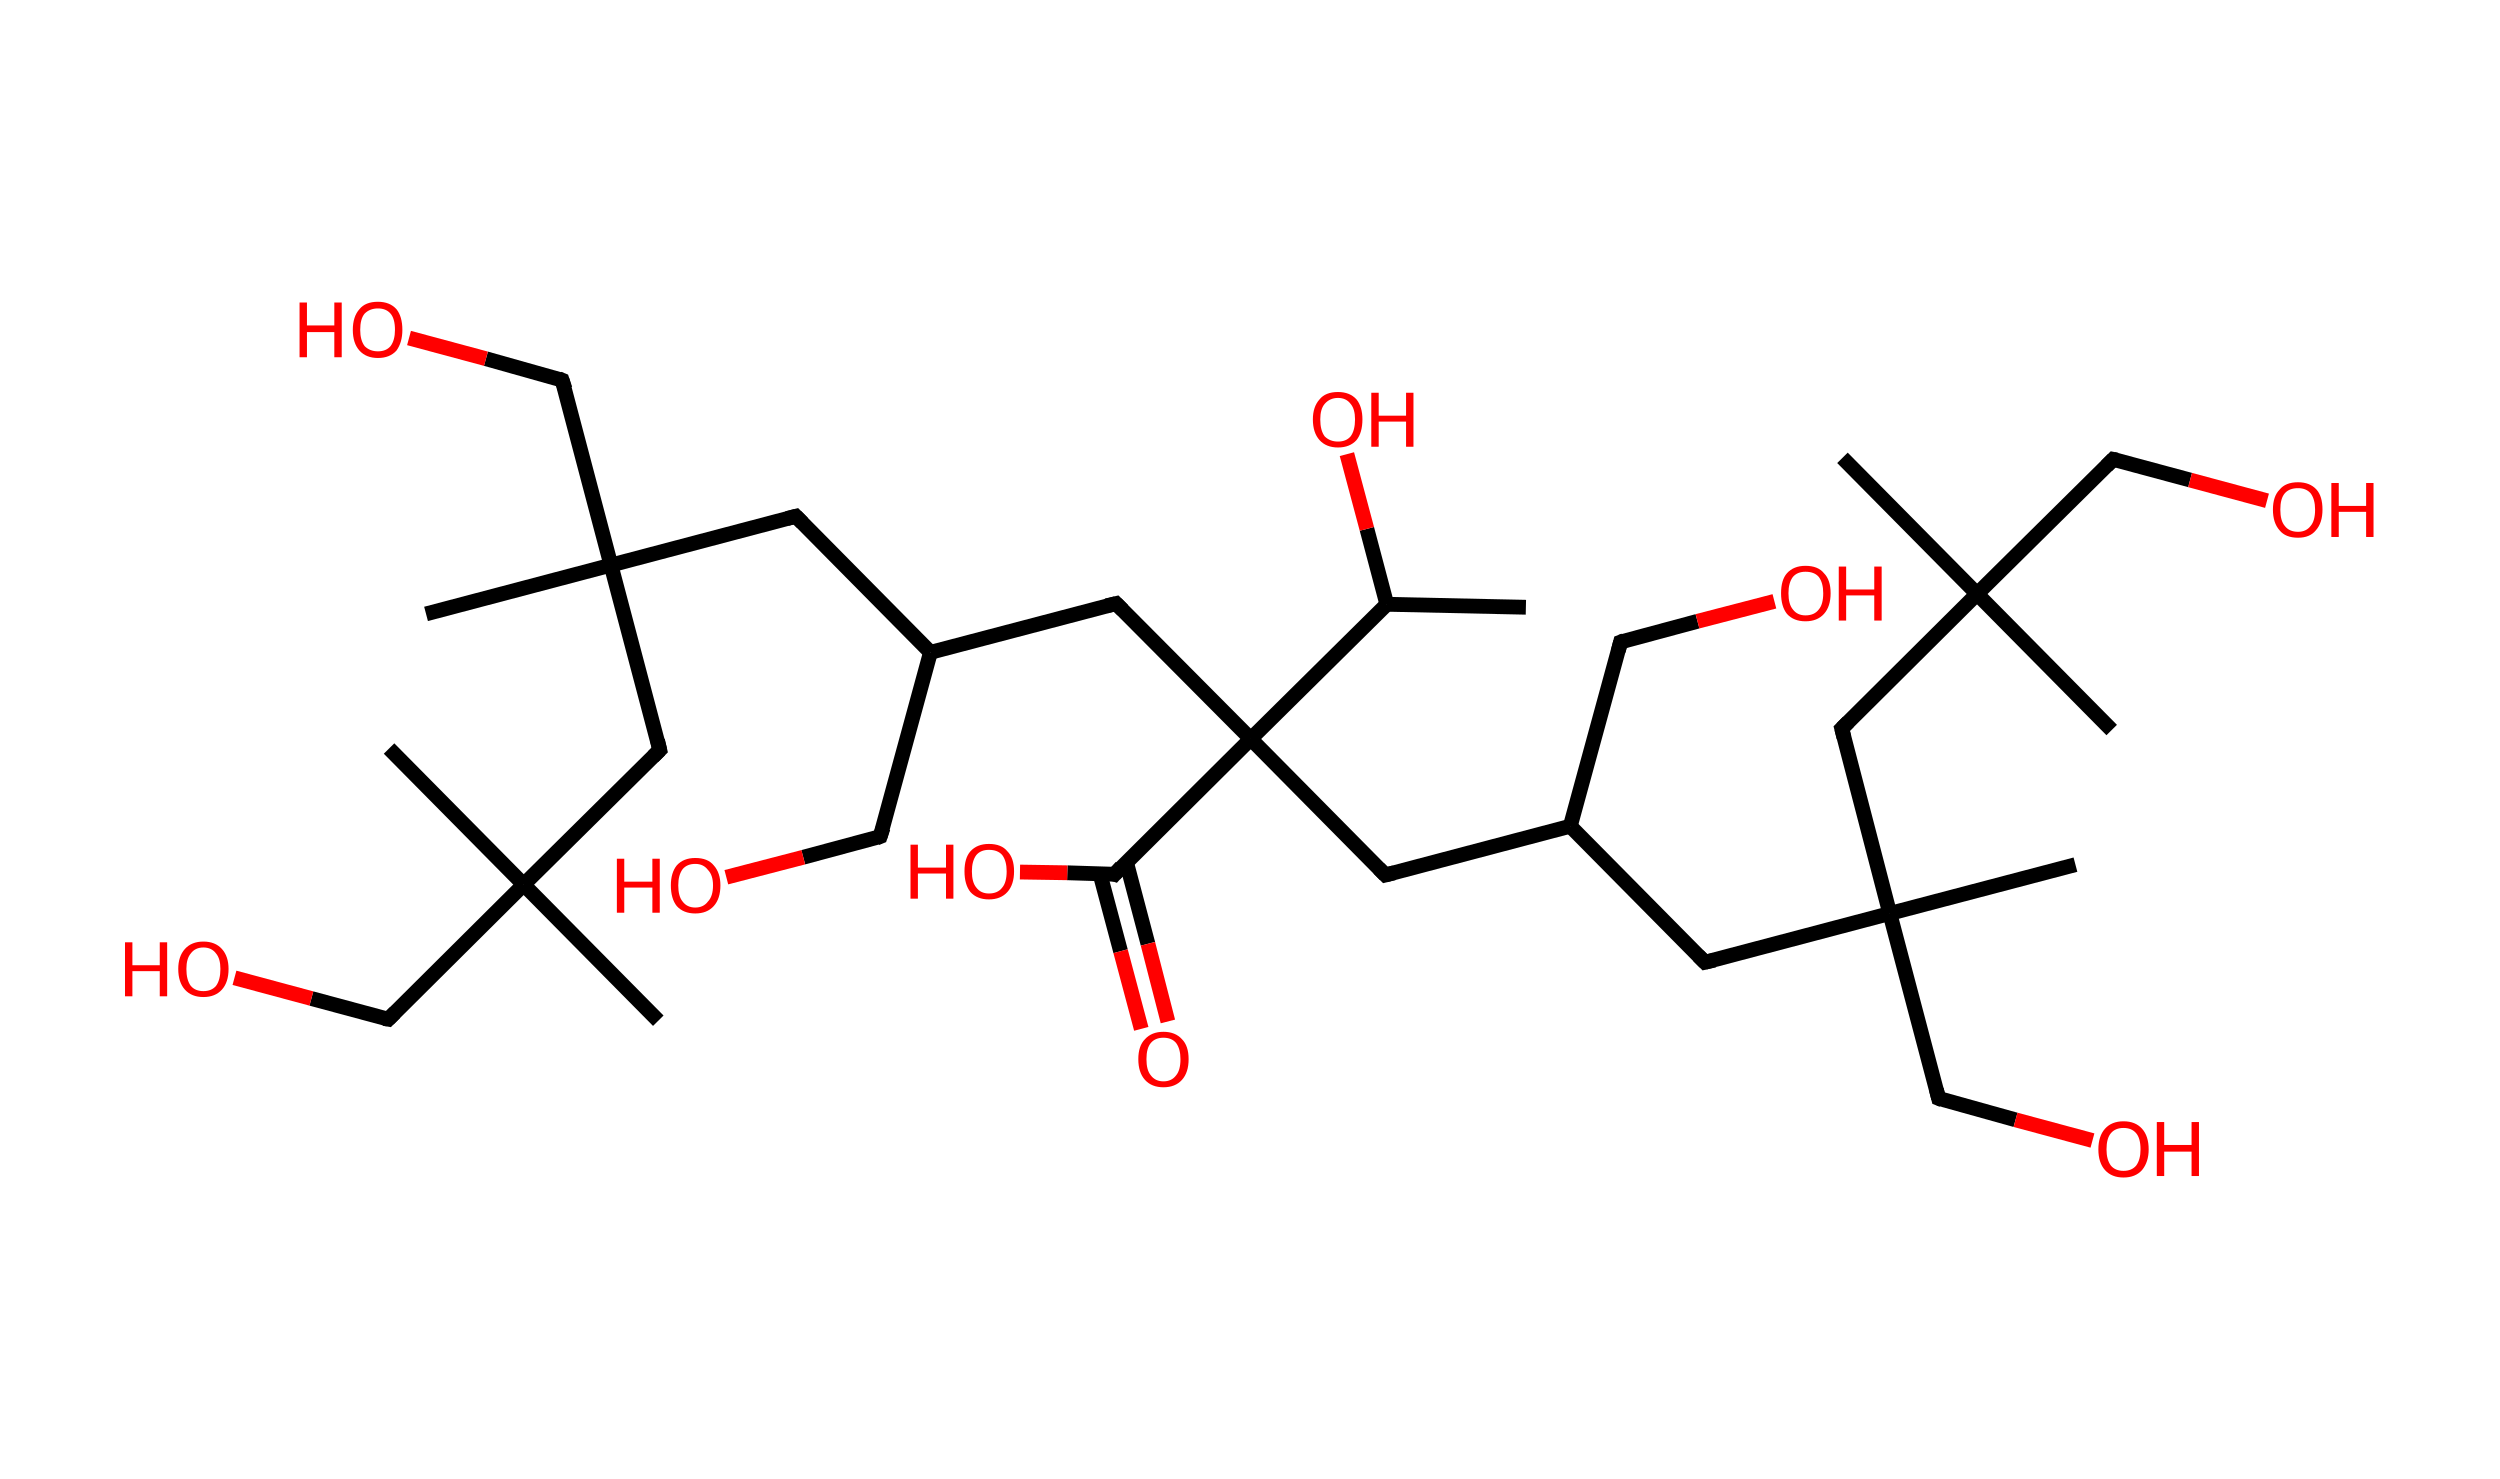 <?xml version='1.0' encoding='ASCII' standalone='yes'?>
<svg xmlns="http://www.w3.org/2000/svg" xmlns:rdkit="http://www.rdkit.org/xml" xmlns:xlink="http://www.w3.org/1999/xlink" version="1.1" baseProfile="full" xml:space="preserve" width="338px" height="200px" viewBox="0 0 338 200">
<!-- END OF HEADER -->
<rect style="opacity:1.0;fill:#FFFFFF;stroke:none" width="338.0" height="200.0" x="0.0" y="0.0"> </rect>
<path class="bond-0 atom-0 atom-1" d="M 206.3,82.1 L 187.5,81.7" style="fill:none;fill-rule:evenodd;stroke:#000000;stroke-width:2.0px;stroke-linecap:butt;stroke-linejoin:miter;stroke-opacity:1"/>
<path class="bond-1 atom-1 atom-2" d="M 187.5,81.7 L 184.8,71.5" style="fill:none;fill-rule:evenodd;stroke:#000000;stroke-width:2.0px;stroke-linecap:butt;stroke-linejoin:miter;stroke-opacity:1"/>
<path class="bond-1 atom-1 atom-2" d="M 184.8,71.5 L 182.1,61.4" style="fill:none;fill-rule:evenodd;stroke:#FF0000;stroke-width:2.0px;stroke-linecap:butt;stroke-linejoin:miter;stroke-opacity:1"/>
<path class="bond-2 atom-1 atom-3" d="M 187.5,81.7 L 169.1,99.9" style="fill:none;fill-rule:evenodd;stroke:#000000;stroke-width:2.0px;stroke-linecap:butt;stroke-linejoin:miter;stroke-opacity:1"/>
<path class="bond-3 atom-3 atom-4" d="M 169.1,99.9 L 150.9,81.6" style="fill:none;fill-rule:evenodd;stroke:#000000;stroke-width:2.0px;stroke-linecap:butt;stroke-linejoin:miter;stroke-opacity:1"/>
<path class="bond-4 atom-4 atom-5" d="M 150.9,81.6 L 125.8,88.2" style="fill:none;fill-rule:evenodd;stroke:#000000;stroke-width:2.0px;stroke-linecap:butt;stroke-linejoin:miter;stroke-opacity:1"/>
<path class="bond-5 atom-5 atom-6" d="M 125.8,88.2 L 119.0,113.1" style="fill:none;fill-rule:evenodd;stroke:#000000;stroke-width:2.0px;stroke-linecap:butt;stroke-linejoin:miter;stroke-opacity:1"/>
<path class="bond-6 atom-6 atom-7" d="M 119.0,113.1 L 108.6,115.9" style="fill:none;fill-rule:evenodd;stroke:#000000;stroke-width:2.0px;stroke-linecap:butt;stroke-linejoin:miter;stroke-opacity:1"/>
<path class="bond-6 atom-6 atom-7" d="M 108.6,115.9 L 98.2,118.6" style="fill:none;fill-rule:evenodd;stroke:#FF0000;stroke-width:2.0px;stroke-linecap:butt;stroke-linejoin:miter;stroke-opacity:1"/>
<path class="bond-7 atom-5 atom-8" d="M 125.8,88.2 L 107.6,69.8" style="fill:none;fill-rule:evenodd;stroke:#000000;stroke-width:2.0px;stroke-linecap:butt;stroke-linejoin:miter;stroke-opacity:1"/>
<path class="bond-8 atom-8 atom-9" d="M 107.6,69.8 L 82.6,76.4" style="fill:none;fill-rule:evenodd;stroke:#000000;stroke-width:2.0px;stroke-linecap:butt;stroke-linejoin:miter;stroke-opacity:1"/>
<path class="bond-9 atom-9 atom-10" d="M 82.6,76.4 L 57.6,83.0" style="fill:none;fill-rule:evenodd;stroke:#000000;stroke-width:2.0px;stroke-linecap:butt;stroke-linejoin:miter;stroke-opacity:1"/>
<path class="bond-10 atom-9 atom-11" d="M 82.6,76.4 L 76.0,51.4" style="fill:none;fill-rule:evenodd;stroke:#000000;stroke-width:2.0px;stroke-linecap:butt;stroke-linejoin:miter;stroke-opacity:1"/>
<path class="bond-11 atom-11 atom-12" d="M 76.0,51.4 L 65.7,48.5" style="fill:none;fill-rule:evenodd;stroke:#000000;stroke-width:2.0px;stroke-linecap:butt;stroke-linejoin:miter;stroke-opacity:1"/>
<path class="bond-11 atom-11 atom-12" d="M 65.7,48.5 L 55.3,45.7" style="fill:none;fill-rule:evenodd;stroke:#FF0000;stroke-width:2.0px;stroke-linecap:butt;stroke-linejoin:miter;stroke-opacity:1"/>
<path class="bond-12 atom-9 atom-13" d="M 82.6,76.4 L 89.2,101.4" style="fill:none;fill-rule:evenodd;stroke:#000000;stroke-width:2.0px;stroke-linecap:butt;stroke-linejoin:miter;stroke-opacity:1"/>
<path class="bond-13 atom-13 atom-14" d="M 89.2,101.4 L 70.8,119.6" style="fill:none;fill-rule:evenodd;stroke:#000000;stroke-width:2.0px;stroke-linecap:butt;stroke-linejoin:miter;stroke-opacity:1"/>
<path class="bond-14 atom-14 atom-15" d="M 70.8,119.6 L 52.6,101.2" style="fill:none;fill-rule:evenodd;stroke:#000000;stroke-width:2.0px;stroke-linecap:butt;stroke-linejoin:miter;stroke-opacity:1"/>
<path class="bond-15 atom-14 atom-16" d="M 70.8,119.6 L 89.0,138.0" style="fill:none;fill-rule:evenodd;stroke:#000000;stroke-width:2.0px;stroke-linecap:butt;stroke-linejoin:miter;stroke-opacity:1"/>
<path class="bond-16 atom-14 atom-17" d="M 70.8,119.6 L 52.5,137.8" style="fill:none;fill-rule:evenodd;stroke:#000000;stroke-width:2.0px;stroke-linecap:butt;stroke-linejoin:miter;stroke-opacity:1"/>
<path class="bond-17 atom-17 atom-18" d="M 52.5,137.8 L 42.1,135.0" style="fill:none;fill-rule:evenodd;stroke:#000000;stroke-width:2.0px;stroke-linecap:butt;stroke-linejoin:miter;stroke-opacity:1"/>
<path class="bond-17 atom-17 atom-18" d="M 42.1,135.0 L 31.7,132.2" style="fill:none;fill-rule:evenodd;stroke:#FF0000;stroke-width:2.0px;stroke-linecap:butt;stroke-linejoin:miter;stroke-opacity:1"/>
<path class="bond-18 atom-3 atom-19" d="M 169.1,99.9 L 187.3,118.3" style="fill:none;fill-rule:evenodd;stroke:#000000;stroke-width:2.0px;stroke-linecap:butt;stroke-linejoin:miter;stroke-opacity:1"/>
<path class="bond-19 atom-19 atom-20" d="M 187.3,118.3 L 212.3,111.7" style="fill:none;fill-rule:evenodd;stroke:#000000;stroke-width:2.0px;stroke-linecap:butt;stroke-linejoin:miter;stroke-opacity:1"/>
<path class="bond-20 atom-20 atom-21" d="M 212.3,111.7 L 219.1,86.8" style="fill:none;fill-rule:evenodd;stroke:#000000;stroke-width:2.0px;stroke-linecap:butt;stroke-linejoin:miter;stroke-opacity:1"/>
<path class="bond-21 atom-21 atom-22" d="M 219.1,86.8 L 229.5,84.0" style="fill:none;fill-rule:evenodd;stroke:#000000;stroke-width:2.0px;stroke-linecap:butt;stroke-linejoin:miter;stroke-opacity:1"/>
<path class="bond-21 atom-21 atom-22" d="M 229.5,84.0 L 239.9,81.3" style="fill:none;fill-rule:evenodd;stroke:#FF0000;stroke-width:2.0px;stroke-linecap:butt;stroke-linejoin:miter;stroke-opacity:1"/>
<path class="bond-22 atom-20 atom-23" d="M 212.3,111.7 L 230.5,130.1" style="fill:none;fill-rule:evenodd;stroke:#000000;stroke-width:2.0px;stroke-linecap:butt;stroke-linejoin:miter;stroke-opacity:1"/>
<path class="bond-23 atom-23 atom-24" d="M 230.5,130.1 L 255.5,123.5" style="fill:none;fill-rule:evenodd;stroke:#000000;stroke-width:2.0px;stroke-linecap:butt;stroke-linejoin:miter;stroke-opacity:1"/>
<path class="bond-24 atom-24 atom-25" d="M 255.5,123.5 L 280.6,116.9" style="fill:none;fill-rule:evenodd;stroke:#000000;stroke-width:2.0px;stroke-linecap:butt;stroke-linejoin:miter;stroke-opacity:1"/>
<path class="bond-25 atom-24 atom-26" d="M 255.5,123.5 L 262.1,148.5" style="fill:none;fill-rule:evenodd;stroke:#000000;stroke-width:2.0px;stroke-linecap:butt;stroke-linejoin:miter;stroke-opacity:1"/>
<path class="bond-26 atom-26 atom-27" d="M 262.1,148.5 L 272.5,151.4" style="fill:none;fill-rule:evenodd;stroke:#000000;stroke-width:2.0px;stroke-linecap:butt;stroke-linejoin:miter;stroke-opacity:1"/>
<path class="bond-26 atom-26 atom-27" d="M 272.5,151.4 L 282.9,154.2" style="fill:none;fill-rule:evenodd;stroke:#FF0000;stroke-width:2.0px;stroke-linecap:butt;stroke-linejoin:miter;stroke-opacity:1"/>
<path class="bond-27 atom-24 atom-28" d="M 255.5,123.5 L 249.0,98.5" style="fill:none;fill-rule:evenodd;stroke:#000000;stroke-width:2.0px;stroke-linecap:butt;stroke-linejoin:miter;stroke-opacity:1"/>
<path class="bond-28 atom-28 atom-29" d="M 249.0,98.5 L 267.3,80.3" style="fill:none;fill-rule:evenodd;stroke:#000000;stroke-width:2.0px;stroke-linecap:butt;stroke-linejoin:miter;stroke-opacity:1"/>
<path class="bond-29 atom-29 atom-30" d="M 267.3,80.3 L 285.5,98.7" style="fill:none;fill-rule:evenodd;stroke:#000000;stroke-width:2.0px;stroke-linecap:butt;stroke-linejoin:miter;stroke-opacity:1"/>
<path class="bond-30 atom-29 atom-31" d="M 267.3,80.3 L 249.1,61.9" style="fill:none;fill-rule:evenodd;stroke:#000000;stroke-width:2.0px;stroke-linecap:butt;stroke-linejoin:miter;stroke-opacity:1"/>
<path class="bond-31 atom-29 atom-32" d="M 267.3,80.3 L 285.7,62.1" style="fill:none;fill-rule:evenodd;stroke:#000000;stroke-width:2.0px;stroke-linecap:butt;stroke-linejoin:miter;stroke-opacity:1"/>
<path class="bond-32 atom-32 atom-33" d="M 285.7,62.1 L 296.1,64.9" style="fill:none;fill-rule:evenodd;stroke:#000000;stroke-width:2.0px;stroke-linecap:butt;stroke-linejoin:miter;stroke-opacity:1"/>
<path class="bond-32 atom-32 atom-33" d="M 296.1,64.9 L 306.5,67.7" style="fill:none;fill-rule:evenodd;stroke:#FF0000;stroke-width:2.0px;stroke-linecap:butt;stroke-linejoin:miter;stroke-opacity:1"/>
<path class="bond-33 atom-3 atom-34" d="M 169.1,99.9 L 150.7,118.2" style="fill:none;fill-rule:evenodd;stroke:#000000;stroke-width:2.0px;stroke-linecap:butt;stroke-linejoin:miter;stroke-opacity:1"/>
<path class="bond-34 atom-34 atom-35" d="M 148.7,118.1 L 151.5,128.6" style="fill:none;fill-rule:evenodd;stroke:#000000;stroke-width:2.0px;stroke-linecap:butt;stroke-linejoin:miter;stroke-opacity:1"/>
<path class="bond-34 atom-34 atom-35" d="M 151.5,128.6 L 154.3,139.1" style="fill:none;fill-rule:evenodd;stroke:#FF0000;stroke-width:2.0px;stroke-linecap:butt;stroke-linejoin:miter;stroke-opacity:1"/>
<path class="bond-34 atom-34 atom-35" d="M 152.3,116.6 L 155.2,127.6" style="fill:none;fill-rule:evenodd;stroke:#000000;stroke-width:2.0px;stroke-linecap:butt;stroke-linejoin:miter;stroke-opacity:1"/>
<path class="bond-34 atom-34 atom-35" d="M 155.2,127.6 L 157.9,138.1" style="fill:none;fill-rule:evenodd;stroke:#FF0000;stroke-width:2.0px;stroke-linecap:butt;stroke-linejoin:miter;stroke-opacity:1"/>
<path class="bond-35 atom-34 atom-36" d="M 150.7,118.2 L 144.3,118.0" style="fill:none;fill-rule:evenodd;stroke:#000000;stroke-width:2.0px;stroke-linecap:butt;stroke-linejoin:miter;stroke-opacity:1"/>
<path class="bond-35 atom-34 atom-36" d="M 144.3,118.0 L 137.9,117.9" style="fill:none;fill-rule:evenodd;stroke:#FF0000;stroke-width:2.0px;stroke-linecap:butt;stroke-linejoin:miter;stroke-opacity:1"/>
<path d="M 151.8,82.5 L 150.9,81.6 L 149.6,81.9" style="fill:none;stroke:#000000;stroke-width:2.0px;stroke-linecap:butt;stroke-linejoin:miter;stroke-opacity:1;"/>
<path d="M 119.4,111.9 L 119.0,113.1 L 118.5,113.3" style="fill:none;stroke:#000000;stroke-width:2.0px;stroke-linecap:butt;stroke-linejoin:miter;stroke-opacity:1;"/>
<path d="M 108.5,70.7 L 107.6,69.8 L 106.4,70.1" style="fill:none;stroke:#000000;stroke-width:2.0px;stroke-linecap:butt;stroke-linejoin:miter;stroke-opacity:1;"/>
<path d="M 76.4,52.6 L 76.0,51.4 L 75.5,51.2" style="fill:none;stroke:#000000;stroke-width:2.0px;stroke-linecap:butt;stroke-linejoin:miter;stroke-opacity:1;"/>
<path d="M 88.9,100.1 L 89.2,101.4 L 88.3,102.3" style="fill:none;stroke:#000000;stroke-width:2.0px;stroke-linecap:butt;stroke-linejoin:miter;stroke-opacity:1;"/>
<path d="M 53.4,136.9 L 52.5,137.8 L 51.9,137.7" style="fill:none;stroke:#000000;stroke-width:2.0px;stroke-linecap:butt;stroke-linejoin:miter;stroke-opacity:1;"/>
<path d="M 186.4,117.4 L 187.3,118.3 L 188.5,118.0" style="fill:none;stroke:#000000;stroke-width:2.0px;stroke-linecap:butt;stroke-linejoin:miter;stroke-opacity:1;"/>
<path d="M 218.8,88.0 L 219.1,86.8 L 219.6,86.6" style="fill:none;stroke:#000000;stroke-width:2.0px;stroke-linecap:butt;stroke-linejoin:miter;stroke-opacity:1;"/>
<path d="M 229.6,129.2 L 230.5,130.1 L 231.8,129.8" style="fill:none;stroke:#000000;stroke-width:2.0px;stroke-linecap:butt;stroke-linejoin:miter;stroke-opacity:1;"/>
<path d="M 261.8,147.3 L 262.1,148.5 L 262.6,148.7" style="fill:none;stroke:#000000;stroke-width:2.0px;stroke-linecap:butt;stroke-linejoin:miter;stroke-opacity:1;"/>
<path d="M 249.3,99.7 L 249.0,98.5 L 249.9,97.6" style="fill:none;stroke:#000000;stroke-width:2.0px;stroke-linecap:butt;stroke-linejoin:miter;stroke-opacity:1;"/>
<path d="M 284.8,63.0 L 285.7,62.1 L 286.2,62.2" style="fill:none;stroke:#000000;stroke-width:2.0px;stroke-linecap:butt;stroke-linejoin:miter;stroke-opacity:1;"/>
<path d="M 151.6,117.2 L 150.7,118.2 L 150.4,118.1" style="fill:none;stroke:#000000;stroke-width:2.0px;stroke-linecap:butt;stroke-linejoin:miter;stroke-opacity:1;"/>
<path class="atom-2" d="M 177.5 56.7 Q 177.5 55.0, 178.4 54.0 Q 179.2 53.0, 180.9 53.0 Q 182.5 53.0, 183.4 54.0 Q 184.2 55.0, 184.2 56.7 Q 184.2 58.5, 183.4 59.5 Q 182.5 60.5, 180.9 60.5 Q 179.3 60.5, 178.4 59.5 Q 177.5 58.5, 177.5 56.7 M 180.9 59.7 Q 182.0 59.7, 182.6 59.0 Q 183.2 58.2, 183.2 56.7 Q 183.2 55.3, 182.6 54.6 Q 182.0 53.8, 180.9 53.8 Q 179.8 53.8, 179.1 54.6 Q 178.5 55.3, 178.5 56.7 Q 178.5 58.2, 179.1 59.0 Q 179.8 59.7, 180.9 59.7 " fill="#FF0000"/>
<path class="atom-2" d="M 185.4 53.1 L 186.4 53.1 L 186.4 56.2 L 190.1 56.2 L 190.1 53.1 L 191.1 53.1 L 191.1 60.4 L 190.1 60.4 L 190.1 57.0 L 186.4 57.0 L 186.4 60.4 L 185.4 60.4 L 185.4 53.1 " fill="#FF0000"/>
<path class="atom-7" d="M 83.4 116.1 L 84.4 116.1 L 84.4 119.2 L 88.2 119.2 L 88.2 116.1 L 89.2 116.1 L 89.2 123.4 L 88.2 123.4 L 88.2 120.0 L 84.4 120.0 L 84.4 123.4 L 83.4 123.4 L 83.4 116.1 " fill="#FF0000"/>
<path class="atom-7" d="M 90.7 119.7 Q 90.7 118.0, 91.5 117.0 Q 92.4 116.0, 94.0 116.0 Q 95.7 116.0, 96.5 117.0 Q 97.4 118.0, 97.4 119.7 Q 97.4 121.5, 96.5 122.5 Q 95.6 123.5, 94.0 123.5 Q 92.4 123.5, 91.5 122.5 Q 90.7 121.5, 90.7 119.7 M 94.0 122.7 Q 95.1 122.7, 95.7 121.9 Q 96.4 121.2, 96.4 119.7 Q 96.4 118.3, 95.7 117.6 Q 95.1 116.8, 94.0 116.8 Q 92.9 116.8, 92.3 117.5 Q 91.7 118.3, 91.7 119.7 Q 91.7 121.2, 92.3 121.9 Q 92.9 122.7, 94.0 122.7 " fill="#FF0000"/>
<path class="atom-12" d="M 40.5 40.9 L 41.5 40.9 L 41.5 44.0 L 45.2 44.0 L 45.2 40.9 L 46.2 40.9 L 46.2 48.3 L 45.2 48.3 L 45.2 44.9 L 41.5 44.9 L 41.5 48.3 L 40.5 48.3 L 40.5 40.9 " fill="#FF0000"/>
<path class="atom-12" d="M 47.7 44.6 Q 47.7 42.8, 48.6 41.8 Q 49.4 40.8, 51.1 40.8 Q 52.7 40.8, 53.6 41.8 Q 54.4 42.8, 54.4 44.6 Q 54.4 46.3, 53.6 47.4 Q 52.7 48.4, 51.1 48.4 Q 49.5 48.4, 48.6 47.4 Q 47.7 46.4, 47.7 44.6 M 51.1 47.5 Q 52.2 47.5, 52.8 46.8 Q 53.4 46.0, 53.4 44.6 Q 53.4 43.1, 52.8 42.4 Q 52.2 41.7, 51.1 41.7 Q 50.0 41.7, 49.3 42.4 Q 48.7 43.1, 48.7 44.6 Q 48.7 46.0, 49.3 46.8 Q 50.0 47.5, 51.1 47.5 " fill="#FF0000"/>
<path class="atom-18" d="M 16.9 127.4 L 17.9 127.4 L 17.9 130.5 L 21.6 130.5 L 21.6 127.4 L 22.6 127.4 L 22.6 134.7 L 21.6 134.7 L 21.6 131.3 L 17.9 131.3 L 17.9 134.7 L 16.9 134.7 L 16.9 127.4 " fill="#FF0000"/>
<path class="atom-18" d="M 24.1 131.0 Q 24.1 129.3, 25.0 128.3 Q 25.9 127.3, 27.5 127.3 Q 29.1 127.3, 30.0 128.3 Q 30.9 129.3, 30.9 131.0 Q 30.9 132.8, 30.0 133.8 Q 29.1 134.8, 27.5 134.8 Q 25.9 134.8, 25.0 133.8 Q 24.1 132.8, 24.1 131.0 M 27.5 134.0 Q 28.6 134.0, 29.2 133.3 Q 29.8 132.5, 29.8 131.0 Q 29.8 129.6, 29.2 128.9 Q 28.6 128.1, 27.5 128.1 Q 26.4 128.1, 25.8 128.9 Q 25.2 129.6, 25.2 131.0 Q 25.2 132.5, 25.8 133.3 Q 26.4 134.0, 27.5 134.0 " fill="#FF0000"/>
<path class="atom-22" d="M 240.8 80.2 Q 240.8 78.4, 241.6 77.5 Q 242.5 76.5, 244.1 76.5 Q 245.8 76.5, 246.6 77.5 Q 247.5 78.4, 247.5 80.2 Q 247.5 82.0, 246.6 83.0 Q 245.7 84.0, 244.1 84.0 Q 242.5 84.0, 241.6 83.0 Q 240.8 82.0, 240.8 80.2 M 244.1 83.2 Q 245.3 83.2, 245.9 82.4 Q 246.5 81.7, 246.5 80.2 Q 246.5 78.8, 245.9 78.0 Q 245.3 77.3, 244.1 77.3 Q 243.0 77.3, 242.4 78.0 Q 241.8 78.8, 241.8 80.2 Q 241.8 81.7, 242.4 82.4 Q 243.0 83.2, 244.1 83.2 " fill="#FF0000"/>
<path class="atom-22" d="M 248.6 76.6 L 249.6 76.6 L 249.6 79.7 L 253.4 79.7 L 253.4 76.6 L 254.4 76.6 L 254.4 83.9 L 253.4 83.9 L 253.4 80.5 L 249.6 80.5 L 249.6 83.9 L 248.6 83.9 L 248.6 76.6 " fill="#FF0000"/>
<path class="atom-27" d="M 283.7 155.4 Q 283.7 153.6, 284.6 152.6 Q 285.5 151.6, 287.1 151.6 Q 288.7 151.6, 289.6 152.6 Q 290.5 153.6, 290.5 155.4 Q 290.5 157.1, 289.6 158.2 Q 288.7 159.2, 287.1 159.2 Q 285.5 159.2, 284.6 158.2 Q 283.7 157.2, 283.7 155.4 M 287.1 158.3 Q 288.2 158.3, 288.8 157.6 Q 289.4 156.8, 289.4 155.4 Q 289.4 153.9, 288.8 153.2 Q 288.2 152.5, 287.1 152.5 Q 286.0 152.5, 285.4 153.2 Q 284.8 153.9, 284.8 155.4 Q 284.8 156.8, 285.4 157.6 Q 286.0 158.3, 287.1 158.3 " fill="#FF0000"/>
<path class="atom-27" d="M 291.6 151.7 L 292.6 151.7 L 292.6 154.8 L 296.3 154.8 L 296.3 151.7 L 297.3 151.7 L 297.3 159.0 L 296.3 159.0 L 296.3 155.7 L 292.6 155.7 L 292.6 159.0 L 291.6 159.0 L 291.6 151.7 " fill="#FF0000"/>
<path class="atom-33" d="M 307.3 68.9 Q 307.3 67.1, 308.2 66.2 Q 309.0 65.2, 310.7 65.2 Q 312.3 65.2, 313.2 66.2 Q 314.0 67.1, 314.0 68.9 Q 314.0 70.7, 313.1 71.7 Q 312.3 72.7, 310.7 72.7 Q 309.0 72.7, 308.2 71.7 Q 307.3 70.7, 307.3 68.9 M 310.7 71.9 Q 311.8 71.9, 312.4 71.1 Q 313.0 70.4, 313.0 68.9 Q 313.0 67.5, 312.4 66.7 Q 311.8 66.0, 310.7 66.0 Q 309.5 66.0, 308.9 66.7 Q 308.3 67.4, 308.3 68.9 Q 308.3 70.4, 308.9 71.1 Q 309.5 71.9, 310.7 71.9 " fill="#FF0000"/>
<path class="atom-33" d="M 315.2 65.3 L 316.2 65.3 L 316.2 68.4 L 319.9 68.4 L 319.9 65.3 L 320.9 65.3 L 320.9 72.6 L 319.9 72.6 L 319.9 69.2 L 316.2 69.2 L 316.2 72.6 L 315.2 72.6 L 315.2 65.3 " fill="#FF0000"/>
<path class="atom-35" d="M 153.9 143.2 Q 153.9 141.4, 154.8 140.5 Q 155.7 139.5, 157.3 139.5 Q 158.9 139.5, 159.8 140.5 Q 160.7 141.4, 160.7 143.2 Q 160.7 145.0, 159.8 146.0 Q 158.9 147.0, 157.3 147.0 Q 155.7 147.0, 154.8 146.0 Q 153.9 145.0, 153.9 143.2 M 157.3 146.2 Q 158.4 146.2, 159.0 145.4 Q 159.6 144.7, 159.6 143.2 Q 159.6 141.8, 159.0 141.0 Q 158.4 140.3, 157.3 140.3 Q 156.2 140.3, 155.6 141.0 Q 155.0 141.7, 155.0 143.2 Q 155.0 144.7, 155.6 145.4 Q 156.2 146.2, 157.3 146.2 " fill="#FF0000"/>
<path class="atom-36" d="M 123.1 114.2 L 124.1 114.2 L 124.1 117.3 L 127.9 117.3 L 127.9 114.2 L 128.9 114.2 L 128.9 121.5 L 127.9 121.5 L 127.9 118.1 L 124.1 118.1 L 124.1 121.5 L 123.1 121.5 L 123.1 114.2 " fill="#FF0000"/>
<path class="atom-36" d="M 130.4 117.8 Q 130.4 116.0, 131.2 115.1 Q 132.1 114.1, 133.7 114.1 Q 135.4 114.1, 136.2 115.1 Q 137.1 116.0, 137.1 117.8 Q 137.1 119.6, 136.2 120.6 Q 135.3 121.6, 133.7 121.6 Q 132.1 121.6, 131.2 120.6 Q 130.4 119.6, 130.4 117.8 M 133.7 120.8 Q 134.9 120.8, 135.5 120.0 Q 136.1 119.3, 136.1 117.8 Q 136.1 116.4, 135.5 115.6 Q 134.9 114.9, 133.7 114.9 Q 132.6 114.9, 132.0 115.6 Q 131.4 116.4, 131.4 117.8 Q 131.4 119.3, 132.0 120.0 Q 132.6 120.8, 133.7 120.8 " fill="#FF0000"/>
</svg>
